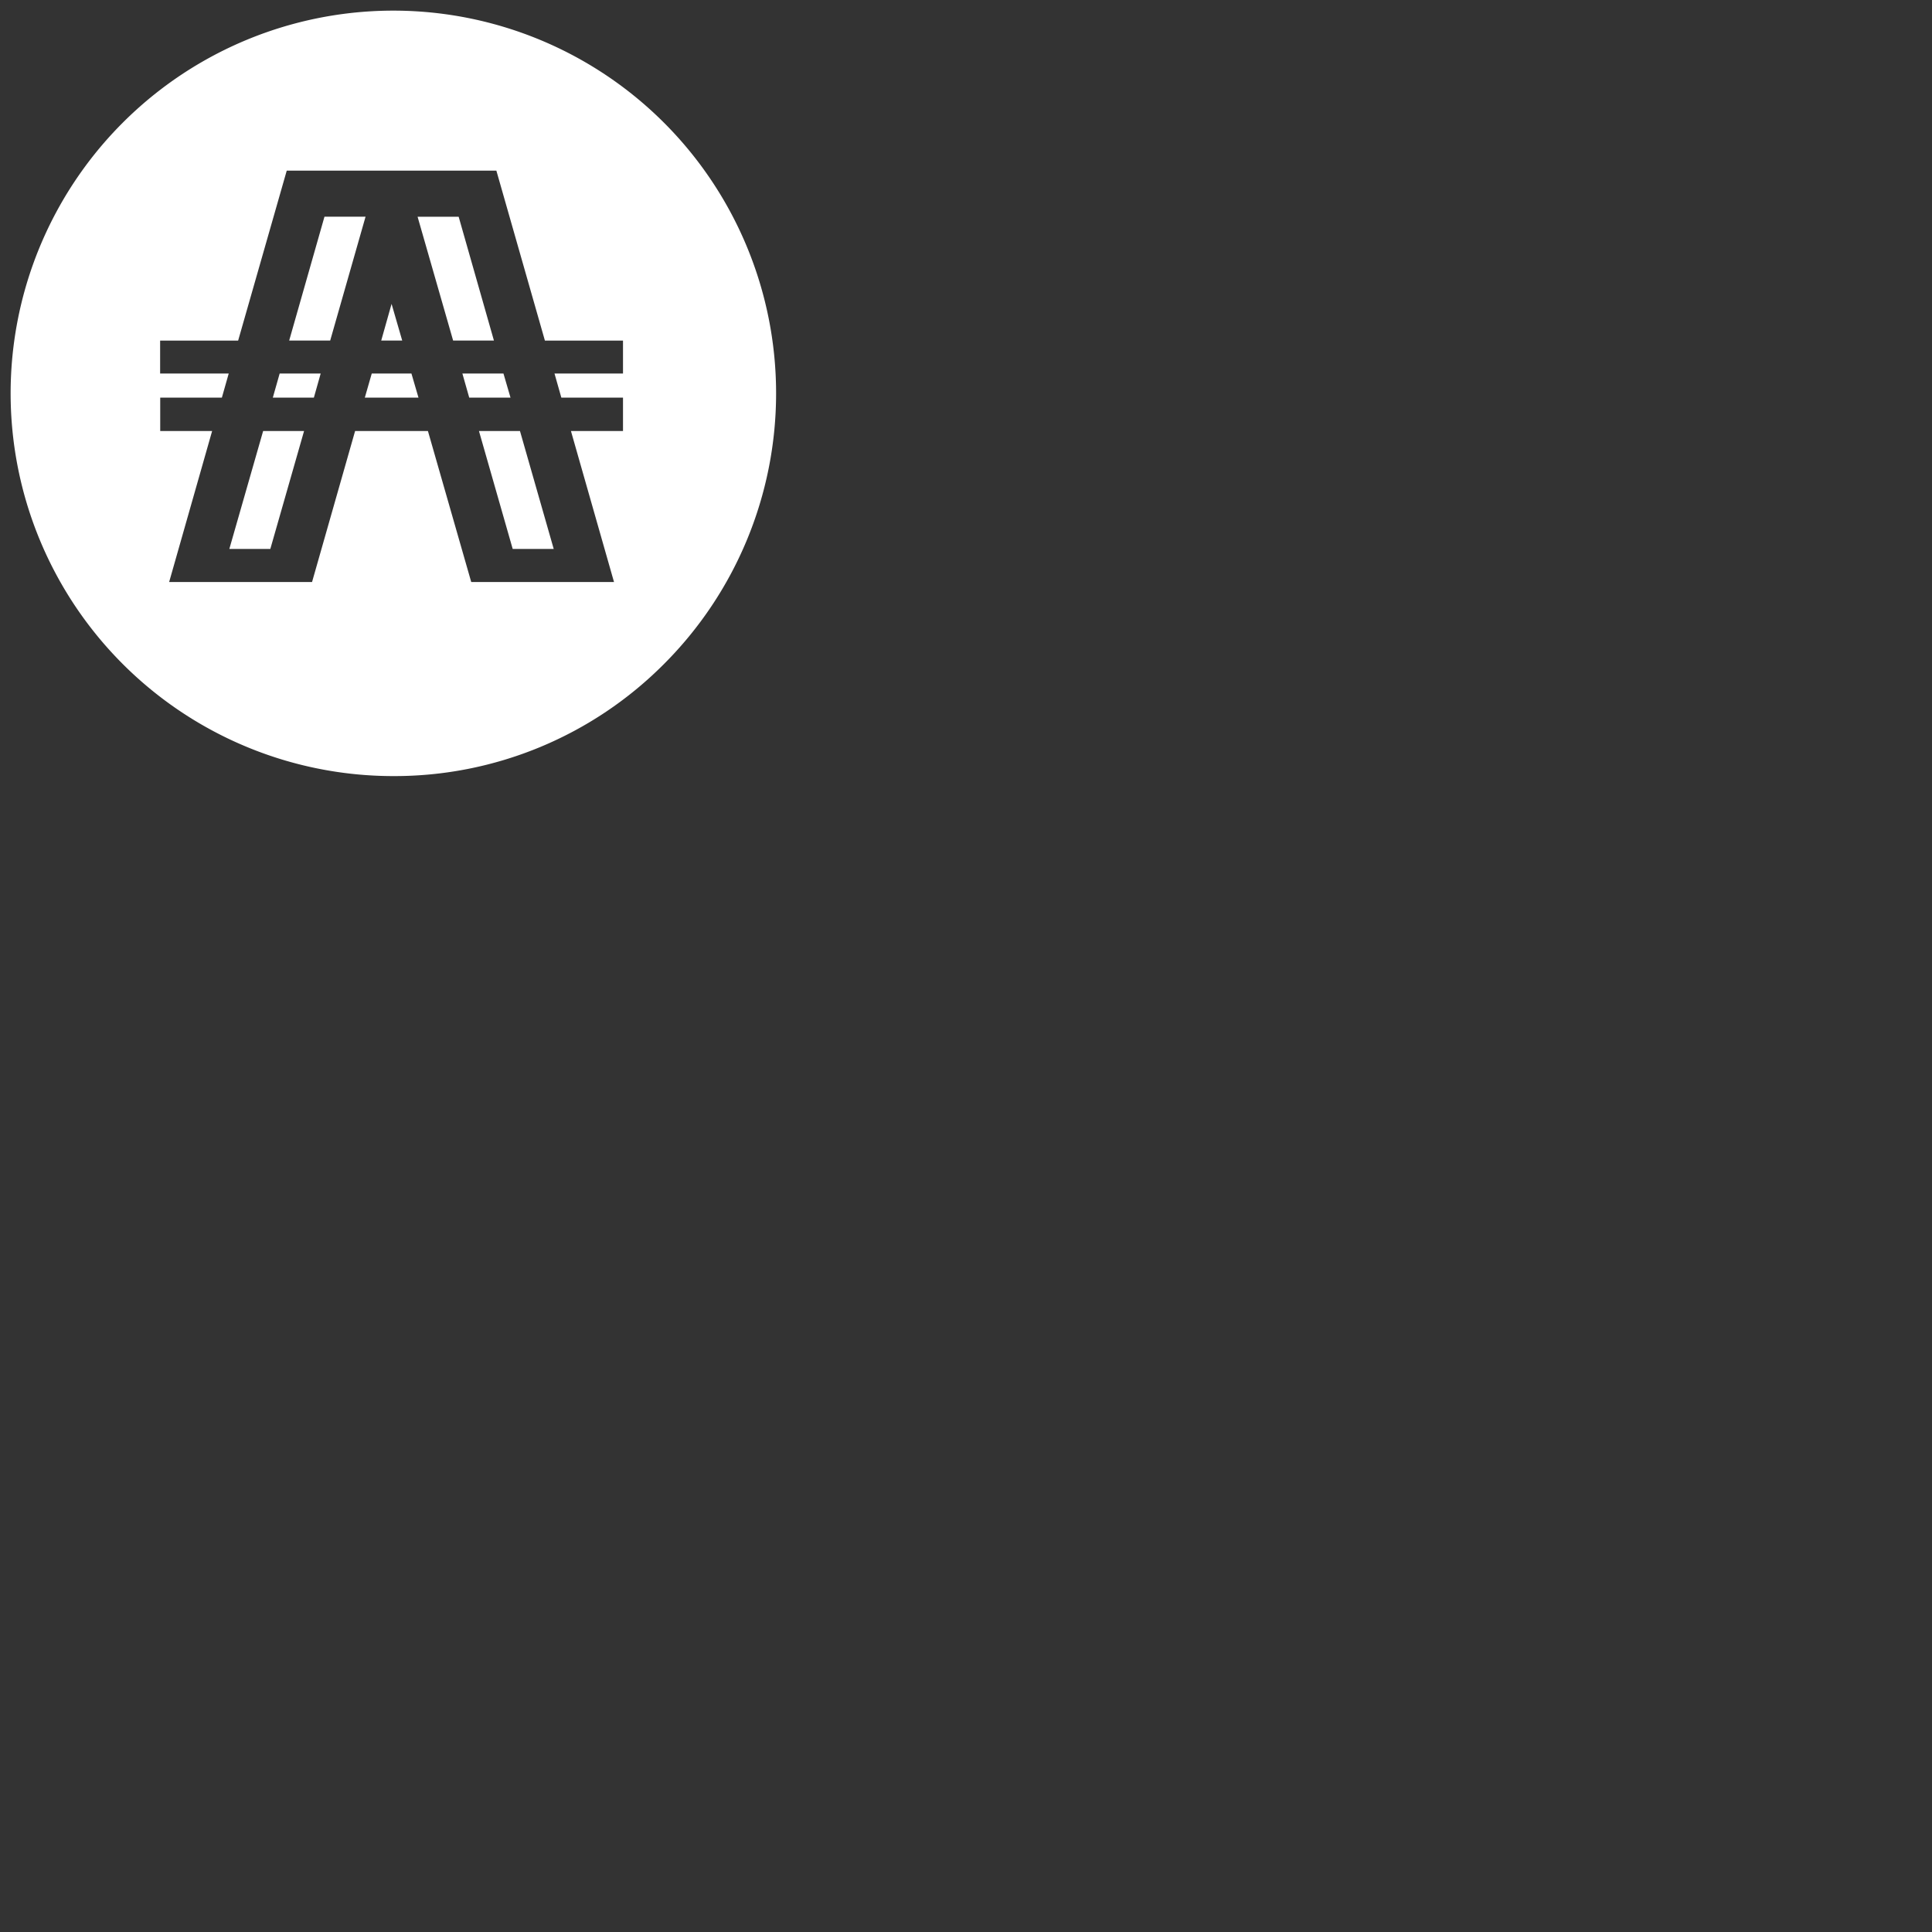 <svg xmlns="http://www.w3.org/2000/svg" width="90.863" height="90.863" viewBox="0 0 90.863 90.863">
        <rect x="0" y="0" width="90.863" height="90.863" fill="#333333" stroke="none"/>
        <path fill="#fff" stroke="rgba(0,0,0,0)" stroke-miterlimit="10" d="M18 36A18 18 0 0 1 5.272 5.272a18 18 0 0 1 25.456 25.456A17.882 17.882 0 0 1 18 36zm-1.8-16.228h3.426l2.036 7.1h6.715l-2.025-7.1H28.8V18.2h-2.9l-.322-1.134H28.8v-1.548h-3.673l-2.283-7.994h-9.858L10.7 15.518H7.031v1.548h3.226L9.935 18.2h-2.9v1.572h2.441l-2.021 7.1h6.721l2.024-7.099zm9.34 5.544h-1.928l-1.586-5.544h1.929l1.586 5.543zm-13.322 0h-1.932l1.589-5.544H13.8l-1.586 5.543zM23.509 18.2h-1.941l-.322-1.134h1.932l.331 1.133zm-4.328 0h-2.523l.326-1.134h1.866l.331 1.133zm-4.919 0h-1.931l.322-1.134h1.929l-.32 1.134zm8.469-2.683h-1.92l-1.672-5.824h1.932l1.659 5.824zm-4.316 0h-.986l.487-1.725.5 1.724zm-3.388 0H13.1l1.66-5.825h1.932l-1.663 5.824z" transform="translate(.5 .5)"/>
</svg>

